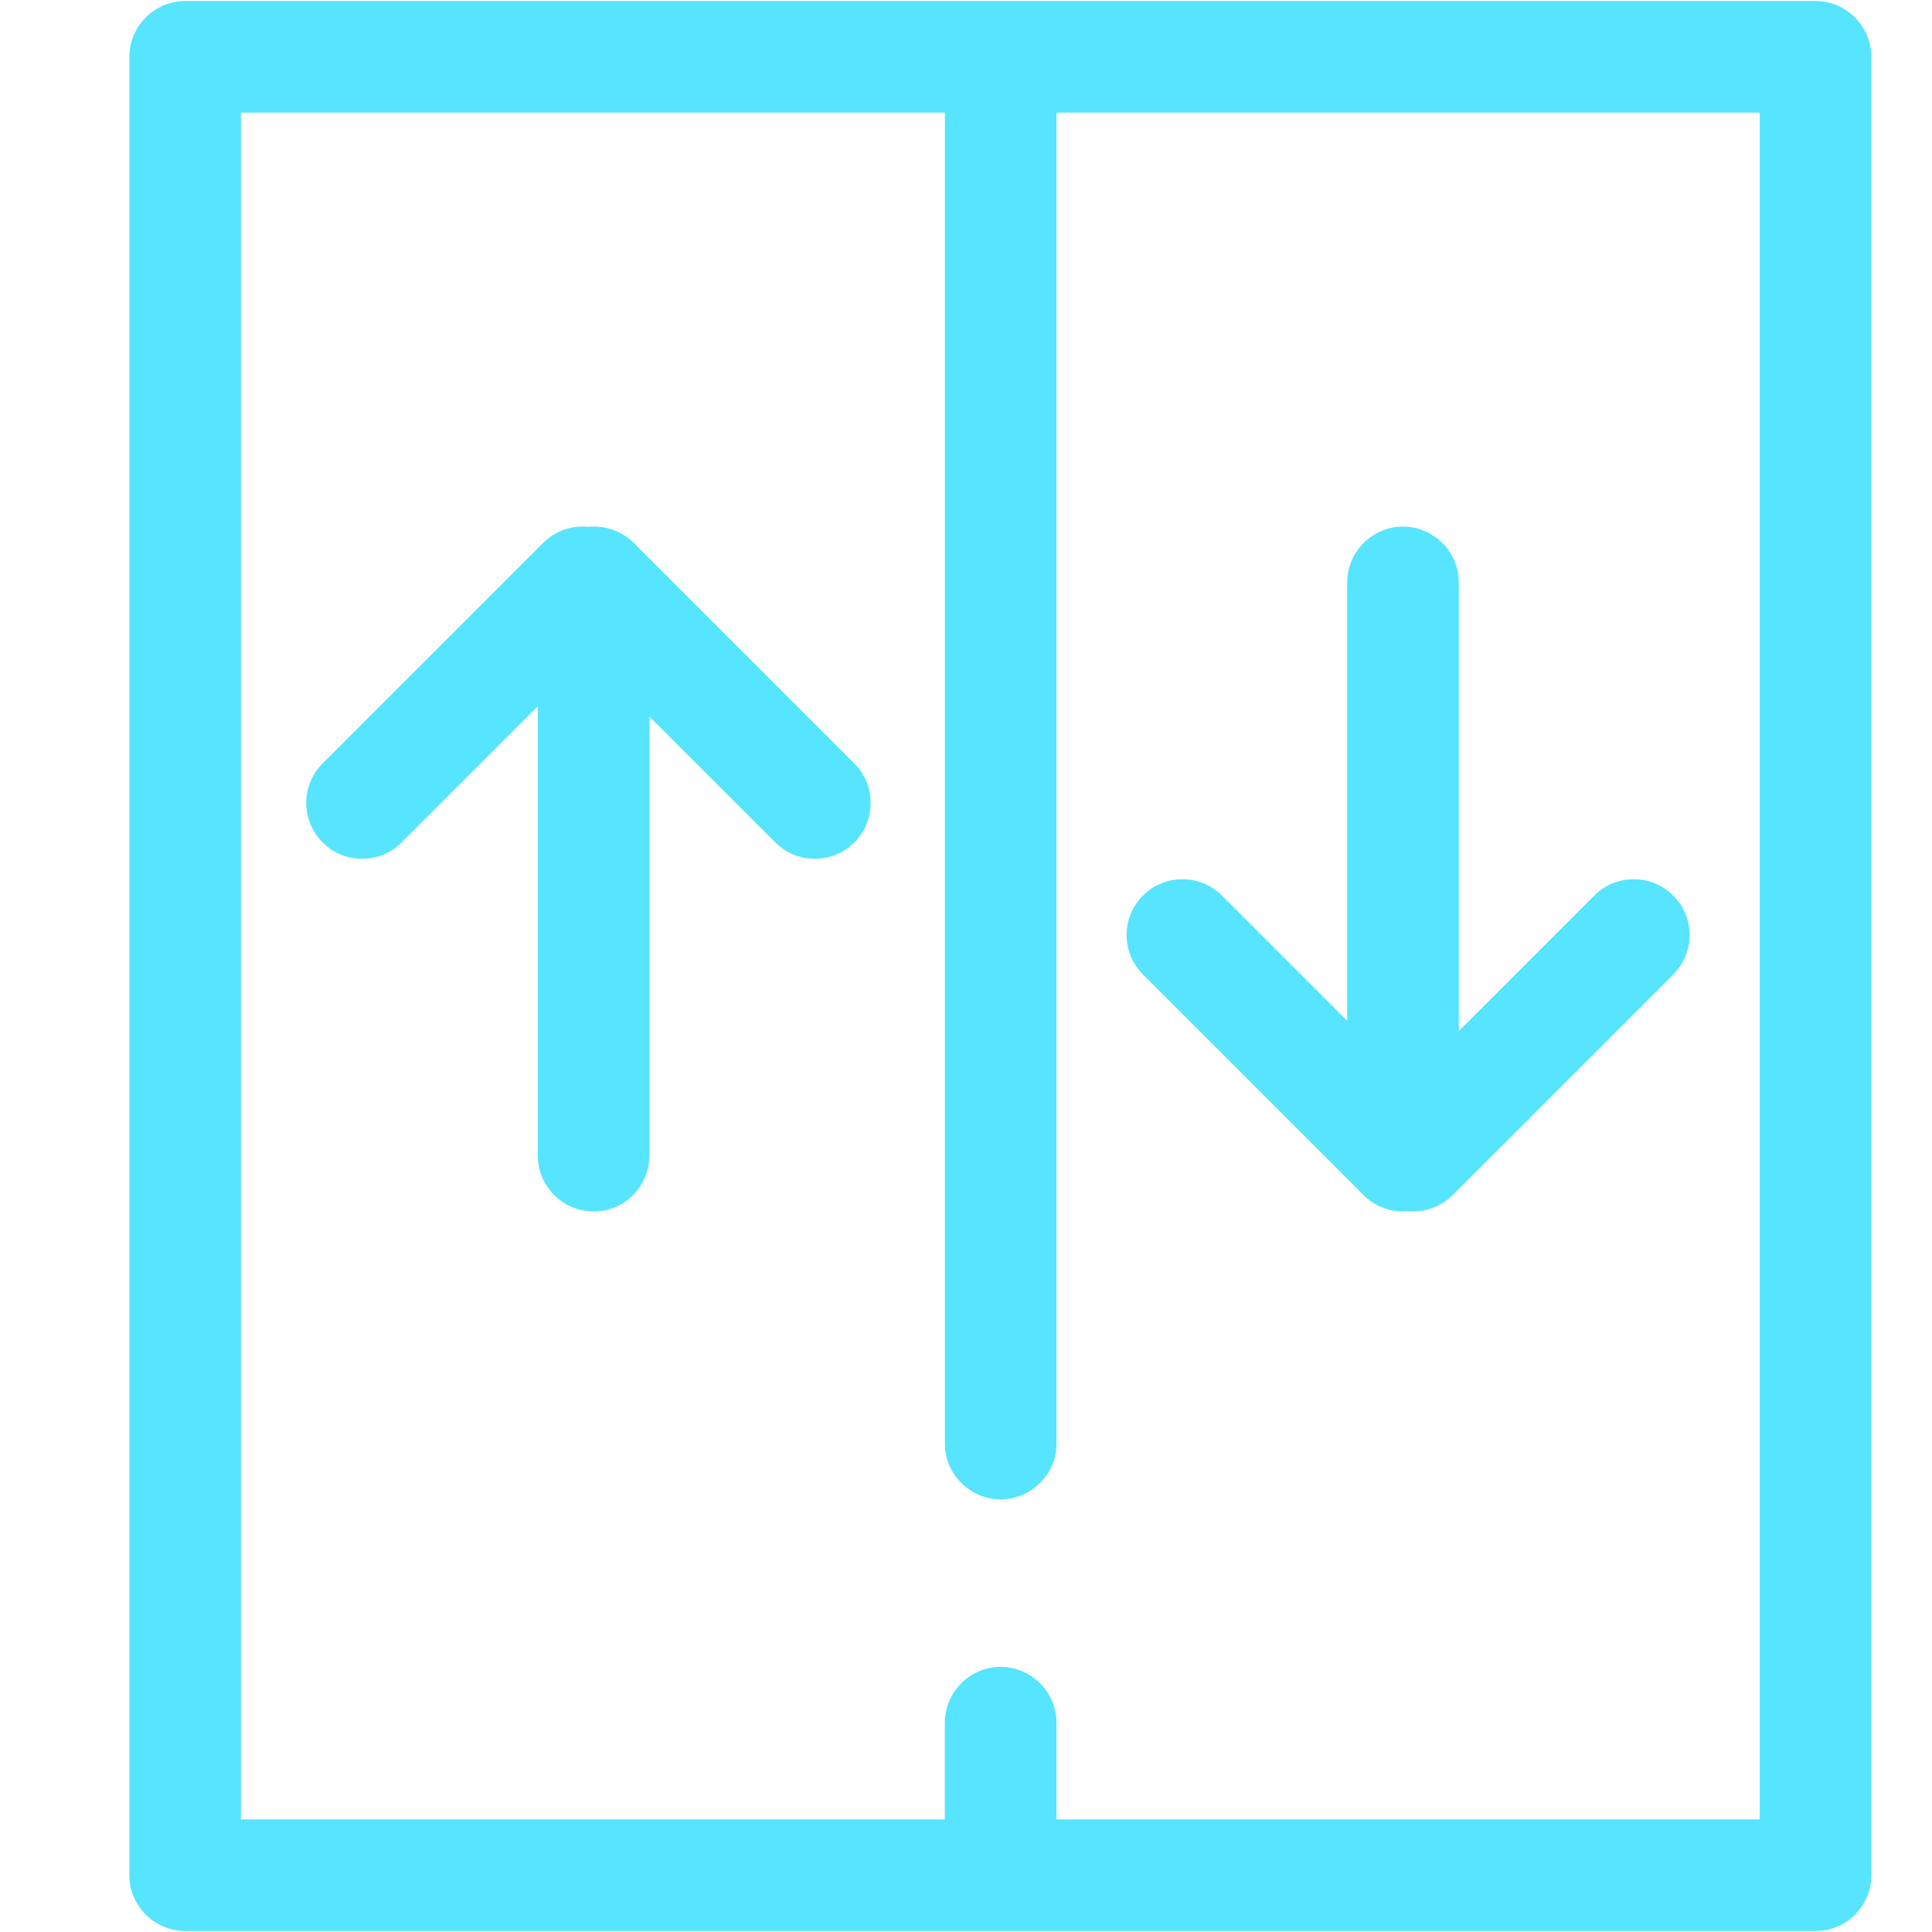 <?xml version="1.0" encoding="UTF-8" standalone="no"?>
<svg width="30px" height="30px" viewBox="0 0 30 30" version="1.1" xmlns="http://www.w3.org/2000/svg" xmlns:xlink="http://www.w3.org/1999/xlink">
    <!-- Generator: Sketch 46 (44423) - http://www.bohemiancoding.com/sketch -->
    <title>diantixitong</title>
    <desc>Created with Sketch.</desc>
    <defs></defs>
    <g id="Page-1" stroke="none" stroke-width="1" fill="none" fill-rule="evenodd">
        <g id="diantixitong" fill-rule="nonzero" fill="#56E4FF">
            <g id="电梯-(4)" transform="translate(2, 0)">
                <path d="M26.192,0.016 L0.874,0.016 C0.399,0.016 0.008,0.407 0.008,0.883 L0.008,29.117 C0.008,29.593 0.399,29.984 0.874,29.984 L26.192,29.984 C26.678,29.984 27.058,29.593 27.058,29.117 L27.058,0.883 C27.058,0.407 26.667,0.016 26.192,0.016 Z M25.325,28.251 L14.405,28.251 L14.405,26.75 C14.405,26.274 14.014,25.883 13.538,25.883 C13.063,25.883 12.671,26.274 12.671,26.75 L12.671,28.251 L1.741,28.251 L1.741,1.749 L12.672,1.749 L12.672,22.416 C12.672,22.891 13.063,23.282 13.538,23.282 C14.014,23.282 14.405,22.891 14.405,22.416 L14.405,1.749 L25.325,1.749 L25.325,28.251 L25.325,28.251 Z" id="Shape"></path>
                <path d="M7.841,8.43 C7.683,8.273 7.48,8.19 7.274,8.179 C7.264,8.178 7.254,8.178 7.245,8.177 C7.237,8.177 7.23,8.177 7.222,8.177 C7.221,8.177 7.219,8.177 7.217,8.177 C7.189,8.177 7.161,8.178 7.133,8.181 C6.884,8.156 6.626,8.239 6.435,8.43 L3.01,11.855 C2.671,12.193 2.671,12.743 3.01,13.081 C3.179,13.251 3.401,13.335 3.623,13.335 C3.845,13.335 4.067,13.251 4.236,13.081 L6.35,10.967 L6.35,17.944 C6.35,18.42 6.741,18.811 7.217,18.811 C7.703,18.811 8.084,18.42 8.084,17.933 L8.084,11.126 L10.039,13.081 C10.208,13.251 10.431,13.335 10.653,13.335 C10.874,13.335 11.096,13.251 11.266,13.081 C11.604,12.743 11.604,12.193 11.266,11.855 L7.841,8.43 L7.841,8.43 Z M15.748,15.132 L19.173,18.557 C19.342,18.726 19.564,18.811 19.786,18.811 C19.812,18.811 19.839,18.809 19.865,18.807 C19.891,18.81 19.918,18.811 19.944,18.811 C20.166,18.811 20.388,18.726 20.557,18.557 L23.982,15.132 C24.321,14.794 24.321,14.244 23.982,13.906 C23.644,13.568 23.094,13.568 22.756,13.906 L20.652,16.01 L20.652,9.043 C20.652,8.568 20.261,8.177 19.786,8.177 C19.31,8.177 18.919,8.568 18.919,9.043 L18.919,15.851 L16.974,13.906 C16.636,13.568 16.086,13.568 15.748,13.906 C15.409,14.244 15.409,14.794 15.748,15.132 L15.748,15.132 Z" id="Shape"></path>
            </g>
        </g>
    </g>
</svg>